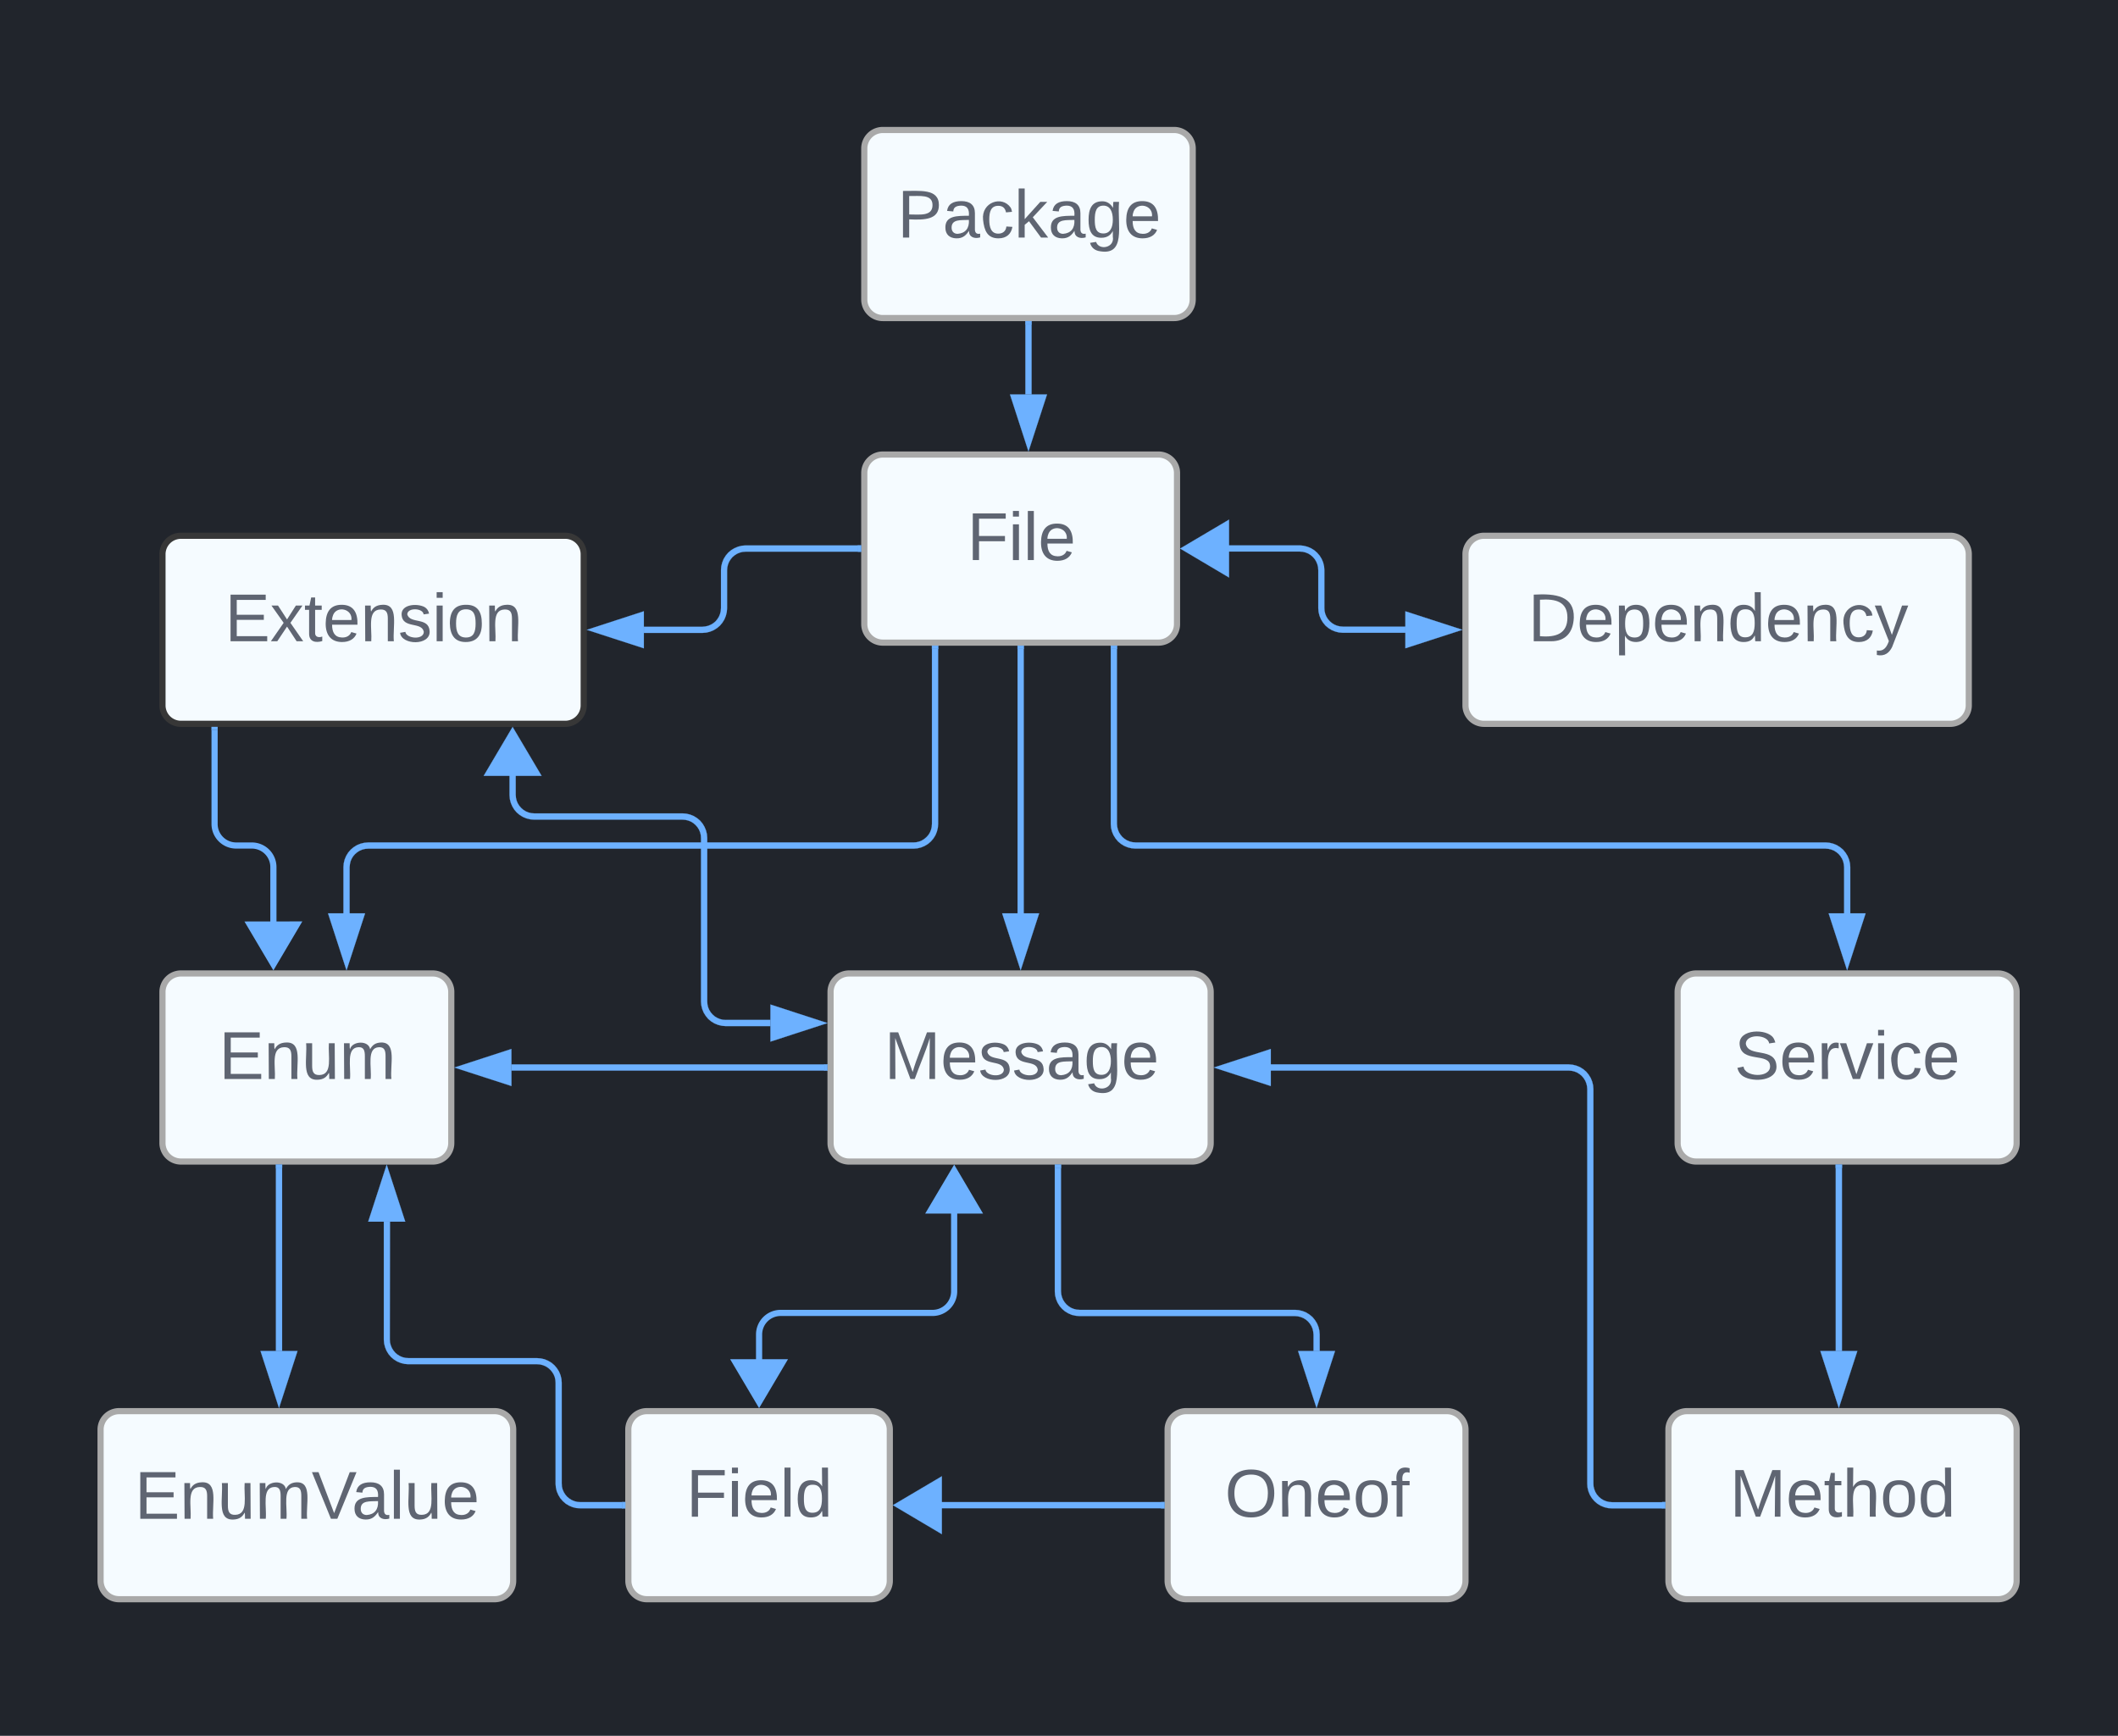 <svg xmlns="http://www.w3.org/2000/svg" xmlns:xlink="http://www.w3.org/1999/xlink" xmlns:lucid="lucid" width="687" height="563"><g transform="translate(465 251)" lucid:page-tab-id="0_0"><path d="M-1000-500h2000V500h-2000z" fill="#21252c"/><path d="M10.35-71.23a6 6 0 0 1 6-6H167.6a6 6 0 0 1 6 6v49a6 6 0 0 1-6 6H16.35a6 6 0 0 1-6-6z" stroke="#a9a9a9" stroke-width="2" fill="#f5fbff"/><use xlink:href="#a" transform="matrix(1,0,0,1,22.353,-65.231) translate(8.308 22.225)"/><path d="M-432.38 212.7a6 6 0 0 1 6-6h121.84a6 6 0 0 1 6 6v49a6 6 0 0 1-6 6h-121.84a6 6 0 0 1-6-6z" stroke="#a9a9a9" stroke-width="2" fill="#f5fbff"/><use xlink:href="#b" transform="matrix(1,0,0,1,-420.376,218.712) translate(-0.947 22.9)"/><path d="M-412.3-71.23a6 6 0 0 1 6-6h124.64a6 6 0 0 1 6 6v49a6 6 0 0 1-6 6H-406.3a6 6 0 0 1-6-6z" stroke="#373737" stroke-width="2" fill="#f5fbff"/><use xlink:href="#c" transform="matrix(1,0,0,1,-400.304,-65.231) translate(8.253 22.225)"/><path d="M-195.6 70.74a6 6 0 0 1 6-6h111.3a6 6 0 0 1 6 6v49a6 6 0 0 1-6 6h-111.3a6 6 0 0 1-6-6z" stroke="#a9a9a9" stroke-width="2" fill="#f5fbff"/><use xlink:href="#d" transform="matrix(1,0,0,1,-183.588,76.74) translate(5.419 22.225)"/><path d="M-184.66-202.84a6 6 0 0 1 6-6h94.53a6 6 0 0 1 6 6v49a6 6 0 0 1-6 6h-94.53a6 6 0 0 1-6-6z" stroke="#a9a9a9" stroke-width="2" fill="#f5fbff"/><use xlink:href="#e" transform="matrix(1,0,0,1,-172.657,-196.838) translate(-1.278 22.9)"/><path d="M76.18 212.7a6 6 0 0 1 6-6h100.94a6 6 0 0 1 6 6v49a6 6 0 0 1-6 6H82.18a6 6 0 0 1-6-6z" stroke="#a9a9a9" stroke-width="2" fill="#f5fbff"/><use xlink:href="#f" transform="matrix(1,0,0,1,88.178,218.712) translate(7.864 22.225)"/><path d="M79.16 70.74a6 6 0 0 1 6-6h97.96a6 6 0 0 1 6 6v49a6 6 0 0 1-6 6H85.16a6 6 0 0 1-6-6z" stroke="#a9a9a9" stroke-width="2" fill="#f5fbff"/><use xlink:href="#g" transform="matrix(1,0,0,1,91.163,76.74) translate(6.394 22.225)"/><path d="M-86.27 212.7a6 6 0 0 1 6-6H4.35a6 6 0 0 1 6 6v49a6 6 0 0 1-6 6h-84.62a6 6 0 0 1-6-6z" stroke="#a9a9a9" stroke-width="2" fill="#f5fbff"/><use xlink:href="#h" transform="matrix(1,0,0,1,-74.272,218.712) translate(6.556 22.225)"/><path d="M-412.3 70.74a6 6 0 0 1 6-6h81.68a6 6 0 0 1 6 6v49a6 6 0 0 1-6 6h-81.68a6 6 0 0 1-6-6z" stroke="#a9a9a9" stroke-width="2" fill="#f5fbff"/><use xlink:href="#i" transform="matrix(1,0,0,1,-400.304,76.74) translate(6.308 22.225)"/><path d="M-261.2 212.7a6 6 0 0 1 6-6h72.82a6 6 0 0 1 6 6v49a6 6 0 0 1-6 6h-72.8a6 6 0 0 1-6-6z" stroke="#a9a9a9" stroke-width="2" fill="#f5fbff"/><use xlink:href="#j" transform="matrix(1,0,0,1,-249.191,218.712) translate(6.758 22.225)"/><path d="M-184.66-97.57a6 6 0 0 1 6-6h89.44a6 6 0 0 1 6 6v49a6 6 0 0 1-6 6h-89.44a6 6 0 0 1-6-6z" stroke="#a9a9a9" stroke-width="2" fill="#f5fbff"/><use xlink:href="#k" transform="matrix(1,0,0,1,-172.657,-91.573) translate(21.369 22.225)"/><path d="M-160.7 16.28l-.1 1.2-.3 1.23-.47 1.17-.66 1.07-.82.96-.95.82-1.07.65-1.16.48-1.22.3-1.22.1h-176.88l-.98.07-.92.22-.87.36-.8.5-.7.6-.62.7-.5.82-.36.87-.2.9-.1.98v14.96h-2V30.2l.1-1.2.3-1.23.48-1.16.65-1.06.82-.96.95-.8 1.07-.67 1.17-.47 1.22-.3 1.2-.1h176.9l.97-.07.92-.22.87-.36.8-.5.7-.6.63-.7.5-.82.35-.87.22-.92.07-.98v-56.77h2z" stroke="#6db1ff" stroke-width=".05" fill="#6db1ff"/><path d="M-160.7-40.55h-2v-1.02h2z" fill="#6db1ff"/><path d="M-160.68-40.52h-2.05v-1.08h2.05zm-2-1.03v.98h1.95v-.98z" stroke="#6db1ff" stroke-width=".05" fill="#6db1ff"/><path d="M-352.6 60.5l-4.63-14.26h9.27z" fill="#6db1ff"/><path d="M-352.6 63.74l-6-18.5h12.02zm-3.25-16.5l3.26 10.03 3.27-10.03z" stroke="#6db1ff" stroke-width=".05" fill="#6db1ff"/><use xlink:href="#l" transform="matrix(1,0,0,1,-244.993,12.44) translate(0 14.4)"/><path d="M-132.94 45.24h-2v-85.8h2z" stroke="#6db1ff" stroke-width=".05" fill="#6db1ff"/><path d="M-132.94-40.55h-2v-1.02h2z" fill="#6db1ff"/><path d="M-132.9-40.52h-2.06v-1.08h2.05zm-2-1.03v.98h1.94v-.98z" stroke="#6db1ff" stroke-width=".05" fill="#6db1ff"/><path d="M-133.94 60.5l-4.63-14.26h9.27z" fill="#6db1ff"/><path d="M-133.94 63.74l-6-18.5h12zm-3.26-16.5l3.26 10.03 3.26-10.03z" stroke="#6db1ff" stroke-width=".05" fill="#6db1ff"/><use xlink:href="#l" transform="matrix(1,0,0,1,-133.939,0.284) translate(0 14.4)"/><path d="M-102.7 16.2l.08.98.22.9.36.88.5.8.6.72.72.6.8.5.87.36.9.22 1 .08h223.83l1.2.1 1.23.3 1.17.47 1.07.67.96.8.8.97.67 1.07.48 1.17.3 1.22.1 1.2v15.04h-2V30.28l-.1-.98-.2-.9-.37-.88-.5-.8-.6-.72-.72-.6-.8-.5-.87-.36-.92-.22-.98-.08H-96.74l-1.2-.1-1.23-.3-1.16-.47-1.07-.66-.96-.8-.8-.96-.67-1.07-.48-1.16-.3-1.2-.1-1.22v-56.85h2z" stroke="#6db1ff" stroke-width=".05" fill="#6db1ff"/><path d="M-102.7-40.55h-2v-1.02h2z" fill="#6db1ff"/><path d="M-102.67-40.52h-2.05v-1.08h2.05zm-2-1.03v.98h1.95v-.98z" stroke="#6db1ff" stroke-width=".05" fill="#6db1ff"/><path d="M134.14 60.5l-4.64-14.26h9.27z" fill="#6db1ff"/><path d="M134.14 63.74l-6-18.5h12zm-3.26-16.5l3.26 10.03 3.26-10.03z" stroke="#6db1ff" stroke-width=".05" fill="#6db1ff"/><use xlink:href="#l" transform="matrix(1,0,0,1,3.064,12.44) translate(0 14.4)"/><path d="M-186.66-72.07h-36.46l-.98.07-.9.22-.88.36-.8.5-.72.6-.6.72-.5.8-.36.87-.22.92-.08.97v12.34l-.1 1.22-.3 1.22-.47 1.16-.66 1.07-.8.96-.96.8-1.07.67-1.16.48-1.2.3-1.22.1h-19.04v-2h18.96l.98-.1.9-.2.88-.37.8-.48.72-.6.6-.73.5-.8.36-.88.22-.9.08-1V-66.1l.1-1.23.3-1.22.47-1.16.67-1.08.8-.95.97-.82 1.07-.65 1.17-.48 1.22-.3 1.2-.1h36.54z" stroke="#6db1ff" stroke-width=".05" fill="#6db1ff"/><path d="M-185.66-72.07h-1.02v-2h1.02z" fill="#6db1ff"/><path d="M-185.63-72.05h-1.08v-2.05h1.07zm-1.03-2v1.95h.98v-1.95z" stroke="#6db1ff" stroke-width=".05" fill="#6db1ff"/><path d="M-257.16-42.1l-14.27-4.63 14.27-4.64z" fill="#6db1ff"/><path d="M-256.16-40.72l-18.5-6 18.5-6.02zm-12.03-6l10.04 3.25V-50z" stroke="#6db1ff" stroke-width=".05" fill="#6db1ff"/><use xlink:href="#l" transform="matrix(1,0,0,1,-230.16,-70.702) translate(0 14.4)"/><path d="M-42.18-73.98l1.22.3 1.16.48 1.07.65.95.82.82.95.66 1.07.48 1.15.3 1.22.1 1.22v12.33l.06.98.22.92.36.87.5.8.6.7.72.62.8.5.87.35.93.22.98.07h20.25v2h-20.32l-1.22-.1-1.2-.3-1.17-.47-1.07-.66-.95-.8-.8-.97-.66-1.07-.48-1.16-.3-1.22-.1-1.2v-12.35l-.07-.98-.23-.93-.36-.87-.48-.8-.6-.7-.73-.63-.8-.5-.88-.35-.92-.22-.97-.07h-29.76v-2h29.84z" stroke="#6db1ff" stroke-width=".05" fill="#6db1ff"/><path d="M-67.35-65.44l-12.9-7.63 12.9-7.64z" fill="#6db1ff"/><path d="M-66.35-63.68l-15.87-9.4 15.87-9.38zm-11.94-9.4l9.95 5.9v-11.77z" stroke="#6db1ff" stroke-width=".05" fill="#6db1ff"/><path d="M6.12-46.73L-8.15-42.1v-9.27z" fill="#6db1ff"/><path d="M9.35-46.73l-18.5 6v-12zm-16.5 3.26l10.03-3.26L-7.15-50z" stroke="#6db1ff" stroke-width=".05" fill="#6db1ff"/><use xlink:href="#l" transform="matrix(1,0,0,1,-36.434,-70.702) translate(0 14.4)"/><path d="M-130.4-123.08h-2v-22.76h2z" stroke="#6db1ff" stroke-width=".05" fill="#6db1ff"/><path d="M-130.4-145.8h-2v-1.04h2z" fill="#6db1ff"/><path d="M-130.37-145.8h-2.05v-1.06h2.05zm-2-1v.96h1.95v-.97z" stroke="#6db1ff" stroke-width=".05" fill="#6db1ff"/><path d="M-131.4-107.8l-4.63-14.28h9.27z" fill="#6db1ff"/><path d="M-131.4-104.57l-6-18.5h12.02zm-3.25-16.5l3.26 10.02 3.27-10.03z" stroke="#6db1ff" stroke-width=".05" fill="#6db1ff"/><use xlink:href="#l" transform="matrix(1,0,0,1,-131.392,-136.506) translate(0 14.4)"/><path d="M132.45 187.2h-2v-59.46h2z" stroke="#6db1ff" stroke-width=".05" fill="#6db1ff"/><path d="M132.45 127.77h-2v-1.03h2z" fill="#6db1ff"/><path d="M132.47 127.8h-2.05v-1.08h2.05zm-2-1.03v.97h1.95v-.97z" stroke="#6db1ff" stroke-width=".05" fill="#6db1ff"/><path d="M131.45 202.48l-4.64-14.27h9.28z" fill="#6db1ff"/><path d="M131.45 205.7l-6-18.5h12zm-3.26-16.5l3.25 10.04 3.26-10.03z" stroke="#6db1ff" stroke-width=".05" fill="#6db1ff"/><use xlink:href="#l" transform="matrix(1,0,0,1,131.448,155.426) translate(0 14.4)"/><path d="M45.1 94.34l1.2.3 1.17.47 1.07.67.95.8.8.97.67 1.07.48 1.17.3 1.22.1 1.2v127.97l.06.98.23.9.36.88.48.8.62.72.7.6.8.5.88.36.92.23.98.08h16.3v2H57.8l-1.22-.08-1.22-.3-1.16-.48-1.07-.65-.95-.83-.82-.95-.65-1.07-.48-1.16-.3-1.24-.08-1.2V102.27l-.08-.98-.22-.9-.36-.88-.5-.8-.6-.72-.72-.6-.8-.5-.87-.36-.93-.22-.97-.08h-96.6v-2H43.9z" stroke="#6db1ff" stroke-width=".05" fill="#6db1ff"/><path d="M75.18 238.2h-1.03v-2h1.03z" fill="#6db1ff"/><path d="M75.2 238.24h-1.07v-2.05h1.07zm-1.02-2v1.95h.97v-1.96z" stroke="#6db1ff" stroke-width=".05" fill="#6db1ff"/><path d="M-53.8 99.88l-14.26-4.64 14.27-4.63z" fill="#6db1ff"/><path d="M-52.8 101.25l-18.5-6 18.5-6.02zm-12.02-6l10.03 3.25v-6.52z" stroke="#6db1ff" stroke-width=".05" fill="#6db1ff"/><use xlink:href="#l" transform="matrix(1,0,0,1,50.836,106.533) translate(0 14.4)"/><path d="M-197.6 96.24h-101.5v-2h101.5z" stroke="#6db1ff" stroke-width=".05" fill="#6db1ff"/><path d="M-196.6 96.24h-1v-2h1z" fill="#6db1ff"/><path d="M-196.56 96.27h-1.08v-2.05h1.08zm-1.03-2v1.95h1v-1.95z" stroke="#6db1ff" stroke-width=".05" fill="#6db1ff"/><path d="M-300.1 99.88l-14.28-4.64 14.27-4.63z" fill="#6db1ff"/><path d="M-299.1 101.25l-18.52-6 18.5-6.02zm-12.04-6l10.03 3.25v-6.52z" stroke="#6db1ff" stroke-width=".05" fill="#6db1ff"/><use xlink:href="#l" transform="matrix(1,0,0,1,-257.102,84.44) translate(0 14.4)"/><path d="M-120.85 167.8l.08.98.22.92.36.87.5.8.6.7.73.63.8.5.87.35.92.22.97.07h69.88l1.2.1 1.23.3 1.17.47 1.07.67.96.8.8.97.67 1.07.48 1.17.3 1.22.1 1.2v5.4h-2v-5.32l-.1-.97-.2-.9-.37-.88-.5-.8-.6-.72-.7-.6-.82-.5-.87-.36-.92-.22-.98-.08h-69.88l-1.22-.1-1.22-.28-1.16-.5-1.07-.64-.95-.82-.82-.95-.66-1.07-.48-1.16-.3-1.22-.1-1.22v-40.14h2z" stroke="#6db1ff" stroke-width=".05" fill="#6db1ff"/><path d="M-120.85 127.77h-2v-1.03h2z" fill="#6db1ff"/><path d="M-120.82 127.8h-2.05v-1.08h2.05zm-2-1.03v.97h1.95v-.97z" stroke="#6db1ff" stroke-width=".05" fill="#6db1ff"/><path d="M-37.96 202.48l-4.63-14.27h9.28z" fill="#6db1ff"/><path d="M-37.96 205.7l-6-18.5h12zm-3.26-16.5l3.26 10.04 3.26-10.03z" stroke="#6db1ff" stroke-width=".05" fill="#6db1ff"/><use xlink:href="#l" transform="matrix(1,0,0,1,-88.52,164.044) translate(0 14.4)"/><path d="M-88.27 238.2h-78.12v-2h78.13z" stroke="#6db1ff" stroke-width=".05" fill="#6db1ff"/><path d="M-160.5 244.85l-12.9-7.64 12.9-7.62z" fill="#6db1ff"/><path d="M-159.5 246.6l-15.88-9.4 15.88-9.38zm-11.95-9.4l9.95 5.9v-11.77z" stroke="#6db1ff" stroke-width=".05" fill="#6db1ff"/><path d="M-87.27 238.2h-1.03v-2h1.03z" fill="#6db1ff"/><path d="M-87.25 238.24h-1.07v-2.05h1.07zm-1.02-2v1.95h.97v-1.96z" stroke="#6db1ff" stroke-width=".05" fill="#6db1ff"/><use xlink:href="#l" transform="matrix(1,0,0,1,-131.325,226.412) translate(0 14.4)"/><path d="M-338.56 183.46l.07.97.24.92.36.87.5.8.6.72.7.6.82.5.86.36.92.22.98.08h41.75l1.2.1 1.23.28 1.16.5 1.07.64.95.82.8.95.67 1.06.48 1.16.3 1.22.1 1.22v32.7l.06 1 .22.9.36.87.5.8.6.72.72.6.8.5.87.36.92.23.98.08h13.58v2h-13.65l-1.22-.08-1.22-.3-1.15-.48-1.07-.65-.95-.83-.82-.95-.64-1.07-.5-1.16-.28-1.24-.1-1.2v-32.72l-.07-.98-.2-.92-.37-.87-.5-.8-.6-.7-.72-.63-.8-.5-.86-.35-.92-.23-.97-.07h-41.75l-1.2-.1-1.24-.3-1.15-.47-1.07-.66-.95-.8-.82-.97-.65-1.07-.47-1.16-.3-1.22-.1-1.2v-38.3h2z" stroke="#6db1ff" stroke-width=".05" fill="#6db1ff"/><path d="M-262.2 238.2h-1.02v-2h1.03z" fill="#6db1ff"/><path d="M-262.17 238.24h-1.07v-2.05h1.07zm-1.02-2v1.95h.98v-1.96z" stroke="#6db1ff" stroke-width=".05" fill="#6db1ff"/><path d="M-334.93 144.24h-9.27l4.64-14.26z" fill="#6db1ff"/><path d="M-333.55 145.24h-12.02l6-18.5zm-9.27-2h6.52l-3.26-10.03z" stroke="#6db1ff" stroke-width=".05" fill="#6db1ff"/><use xlink:href="#l" transform="matrix(1,0,0,1,-309.397,179.696) translate(0 14.4)"/><path d="M-373.5 187.2h-2v-59.46h2z" stroke="#6db1ff" stroke-width=".05" fill="#6db1ff"/><path d="M-373.5 127.77h-2v-1.03h2z" fill="#6db1ff"/><path d="M-373.48 127.8h-2.04v-1.08h2.04zm-2-1.03v.97h1.96v-.97z" stroke="#6db1ff" stroke-width=".05" fill="#6db1ff"/><path d="M-374.5 202.48l-4.64-14.27h9.27z" fill="#6db1ff"/><path d="M-374.5 205.7l-6-18.5h12zm-3.26-16.5l3.26 10.04 3.26-10.03z" stroke="#6db1ff" stroke-width=".05" fill="#6db1ff"/><use xlink:href="#l" transform="matrix(1,0,0,1,-374.5,155.426) translate(0 14.4)"/><path d="M-297.72 6.8l.08.97.22.92.36.86.5.8.6.7.72.62.8.5.87.36.92.22.97.07h48.13l1.2.1 1.24.3 1.15.47 1.07.66.95.8.82.97.64 1.07.48 1.16.3 1.22.1 1.2v53l.07 1 .2.9.37.88.5.8.6.7.72.63.8.48.86.36.9.22 1 .07h14.45v2h-14.53l-1.2-.1-1.23-.3-1.16-.47-1.07-.65-.95-.8-.8-.96-.67-1.07-.48-1.16-.3-1.22-.1-1.2v-53l-.06-.98-.22-.92-.36-.87-.5-.8-.6-.7-.72-.62-.8-.5-.87-.35-.92-.22-.98-.07h-48.13l-1.2-.1-1.23-.3-1.15-.47-1.07-.65-.95-.8-.82-.96-.65-1.07-.48-1.16-.3-1.2-.1-1.23v-13.1h2z" stroke="#6db1ff" stroke-width=".05" fill="#6db1ff"/><path d="M-291.08-.36h-15.27l7.63-12.9z" fill="#6db1ff"/><path d="M-289.33.64h-18.78l9.38-15.87zm-15.27-2h11.77l-5.9-9.94z" stroke="#6db1ff" stroke-width=".05" fill="#6db1ff"/><path d="M-199.82 80.83l-14.27 4.64V76.2z" fill="#6db1ff"/><path d="M-196.6 80.83l-18.5 6.02V74.81zm-16.5 3.26l10.04-3.27-10.03-3.26z" stroke="#6db1ff" stroke-width=".05" fill="#6db1ff"/><use xlink:href="#l" transform="matrix(1,0,0,1,-236.588,10.937) translate(0 14.4)"/><path d="M-218.78 196.72v-14.88a7 7 0 0 1 7-7h49.27a7 7 0 0 0 7-7v-32.1" stroke="#6db1ff" stroke-width="2" fill="none"/><path d="M-218.78 203.75l-7.64-12.9h15.27zM-155.5 128.7l7.62 12.92h-15.27z" stroke="#6db1ff" stroke-width="2" fill="#6db1ff"/><path d="M-395.4-14.23v30.47a7 7 0 0 0 7 7h5.08a7 7 0 0 1 7 7v24.5" stroke="#6db1ff" stroke-width="2" fill="none"/><path d="M-394.4-14.2h-2v-1.03h2z" stroke="#6db1ff" stroke-width=".05" fill="#6db1ff"/><path d="M-376.32 61.78l-7.64-12.9 15.27-.02z" stroke="#6db1ff" stroke-width="2" fill="#6db1ff"/><defs><path fill="#5f6572" d="M30-248c118-7 216 8 213 122C240-48 200 0 122 0H30v-248zM63-27c89 8 146-16 146-99s-60-101-146-95v194" id="m"/><path fill="#5f6572" d="M100-194c63 0 86 42 84 106H49c0 40 14 67 53 68 26 1 43-12 49-29l28 8c-11 28-37 45-77 45C44 4 14-33 15-96c1-61 26-98 85-98zm52 81c6-60-76-77-97-28-3 7-6 17-6 28h103" id="n"/><path fill="#5f6572" d="M115-194c55 1 70 41 70 98S169 2 115 4C84 4 66-9 55-30l1 105H24l-1-265h31l2 30c10-21 28-34 59-34zm-8 174c40 0 45-34 45-75s-6-73-45-74c-42 0-51 32-51 76 0 43 10 73 51 73" id="o"/><path fill="#5f6572" d="M117-194c89-4 53 116 60 194h-32v-121c0-31-8-49-39-48C34-167 62-67 57 0H25l-1-190h30c1 10-1 24 2 32 11-22 29-35 61-36" id="p"/><path fill="#5f6572" d="M85-194c31 0 48 13 60 33l-1-100h32l1 261h-30c-2-10 0-23-3-31C134-8 116 4 85 4 32 4 16-35 15-94c0-66 23-100 70-100zm9 24c-40 0-46 34-46 75 0 40 6 74 45 74 42 0 51-32 51-76 0-42-9-74-50-73" id="q"/><path fill="#5f6572" d="M96-169c-40 0-48 33-48 73s9 75 48 75c24 0 41-14 43-38l32 2c-6 37-31 61-74 61-59 0-76-41-82-99-10-93 101-131 147-64 4 7 5 14 7 22l-32 3c-4-21-16-35-41-35" id="r"/><path fill="#5f6572" d="M179-190L93 31C79 59 56 82 12 73V49c39 6 53-20 64-50L1-190h34L92-34l54-156h33" id="s"/><g id="a"><use transform="matrix(0.061,0,0,0.061,0,0)" xlink:href="#m"/><use transform="matrix(0.061,0,0,0.061,15.828,0)" xlink:href="#n"/><use transform="matrix(0.061,0,0,0.061,28.05,0)" xlink:href="#o"/><use transform="matrix(0.061,0,0,0.061,40.272,0)" xlink:href="#n"/><use transform="matrix(0.061,0,0,0.061,52.494,0)" xlink:href="#p"/><use transform="matrix(0.061,0,0,0.061,64.717,0)" xlink:href="#q"/><use transform="matrix(0.061,0,0,0.061,76.939,0)" xlink:href="#n"/><use transform="matrix(0.061,0,0,0.061,89.161,0)" xlink:href="#p"/><use transform="matrix(0.061,0,0,0.061,101.383,0)" xlink:href="#r"/><use transform="matrix(0.061,0,0,0.061,112.383,0)" xlink:href="#s"/></g><path fill="#5f6572" d="M30 0v-248h187v28H63v79h144v27H63v87h162V0H30" id="t"/><path fill="#5f6572" d="M84 4C-5 8 30-112 23-190h32v120c0 31 7 50 39 49 72-2 45-101 50-169h31l1 190h-30c-1-10 1-25-2-33-11 22-28 36-60 37" id="u"/><path fill="#5f6572" d="M210-169c-67 3-38 105-44 169h-31v-121c0-29-5-50-35-48C34-165 62-65 56 0H25l-1-190h30c1 10-1 24 2 32 10-44 99-50 107 0 11-21 27-35 58-36 85-2 47 119 55 194h-31v-121c0-29-5-49-35-48" id="v"/><path fill="#5f6572" d="M137 0h-34L2-248h35l83 218 83-218h36" id="w"/><path fill="#5f6572" d="M141-36C126-15 110 5 73 4 37 3 15-17 15-53c-1-64 63-63 125-63 3-35-9-54-41-54-24 1-41 7-42 31l-33-3c5-37 33-52 76-52 45 0 72 20 72 64v82c-1 20 7 32 28 27v20c-31 9-61-2-59-35zM48-53c0 20 12 33 32 33 41-3 63-29 60-74-43 2-92-5-92 41" id="x"/><path fill="#5f6572" d="M24 0v-261h32V0H24" id="y"/><g id="b"><use transform="matrix(0.061,0,0,0.061,0,0)" xlink:href="#t"/><use transform="matrix(0.061,0,0,0.061,14.667,0)" xlink:href="#p"/><use transform="matrix(0.061,0,0,0.061,26.889,0)" xlink:href="#u"/><use transform="matrix(0.061,0,0,0.061,39.111,0)" xlink:href="#v"/><use transform="matrix(0.061,0,0,0.061,57.383,0)" xlink:href="#w"/><use transform="matrix(0.061,0,0,0.061,70.4,0)" xlink:href="#x"/><use transform="matrix(0.061,0,0,0.061,82.622,0)" xlink:href="#y"/><use transform="matrix(0.061,0,0,0.061,87.45,0)" xlink:href="#u"/><use transform="matrix(0.061,0,0,0.061,99.672,0)" xlink:href="#n"/></g><path fill="#5f6572" d="M141 0L90-78 38 0H4l68-98-65-92h35l48 74 47-74h35l-64 92 68 98h-35" id="z"/><path fill="#5f6572" d="M59-47c-2 24 18 29 38 22v24C64 9 27 4 27-40v-127H5v-23h24l9-43h21v43h35v23H59v120" id="A"/><path fill="#5f6572" d="M135-143c-3-34-86-38-87 0 15 53 115 12 119 90S17 21 10-45l28-5c4 36 97 45 98 0-10-56-113-15-118-90-4-57 82-63 122-42 12 7 21 19 24 35" id="B"/><path fill="#5f6572" d="M24-231v-30h32v30H24zM24 0v-190h32V0H24" id="C"/><path fill="#5f6572" d="M100-194c62-1 85 37 85 99 1 63-27 99-86 99S16-35 15-95c0-66 28-99 85-99zM99-20c44 1 53-31 53-75 0-43-8-75-51-75s-53 32-53 75 10 74 51 75" id="D"/><g id="c"><use transform="matrix(0.061,0,0,0.061,0,0)" xlink:href="#t"/><use transform="matrix(0.061,0,0,0.061,14.667,0)" xlink:href="#z"/><use transform="matrix(0.061,0,0,0.061,25.667,0)" xlink:href="#A"/><use transform="matrix(0.061,0,0,0.061,31.778,0)" xlink:href="#n"/><use transform="matrix(0.061,0,0,0.061,44,0)" xlink:href="#p"/><use transform="matrix(0.061,0,0,0.061,56.222,0)" xlink:href="#B"/><use transform="matrix(0.061,0,0,0.061,67.222,0)" xlink:href="#C"/><use transform="matrix(0.061,0,0,0.061,72.05,0)" xlink:href="#D"/><use transform="matrix(0.061,0,0,0.061,84.272,0)" xlink:href="#p"/></g><path fill="#5f6572" d="M240 0l2-218c-23 76-54 145-80 218h-23L58-218 59 0H30v-248h44l77 211c21-75 51-140 76-211h43V0h-30" id="E"/><path fill="#5f6572" d="M177-190C167-65 218 103 67 71c-23-6-38-20-44-43l32-5c15 47 100 32 89-28v-30C133-14 115 1 83 1 29 1 15-40 15-95c0-56 16-97 71-98 29-1 48 16 59 35 1-10 0-23 2-32h30zM94-22c36 0 50-32 50-73 0-42-14-75-50-75-39 0-46 34-46 75s6 73 46 73" id="F"/><g id="d"><use transform="matrix(0.061,0,0,0.061,0,0)" xlink:href="#E"/><use transform="matrix(0.061,0,0,0.061,18.272,0)" xlink:href="#n"/><use transform="matrix(0.061,0,0,0.061,30.494,0)" xlink:href="#B"/><use transform="matrix(0.061,0,0,0.061,41.494,0)" xlink:href="#B"/><use transform="matrix(0.061,0,0,0.061,52.494,0)" xlink:href="#x"/><use transform="matrix(0.061,0,0,0.061,64.717,0)" xlink:href="#F"/><use transform="matrix(0.061,0,0,0.061,76.939,0)" xlink:href="#n"/></g><path fill="#5f6572" d="M30-248c87 1 191-15 191 75 0 78-77 80-158 76V0H30v-248zm33 125c57 0 124 11 124-50 0-59-68-47-124-48v98" id="G"/><path fill="#5f6572" d="M143 0L79-87 56-68V0H24v-261h32v163l83-92h37l-77 82L181 0h-38" id="H"/><g id="e"><use transform="matrix(0.061,0,0,0.061,0,0)" xlink:href="#G"/><use transform="matrix(0.061,0,0,0.061,14.667,0)" xlink:href="#x"/><use transform="matrix(0.061,0,0,0.061,26.889,0)" xlink:href="#r"/><use transform="matrix(0.061,0,0,0.061,37.889,0)" xlink:href="#H"/><use transform="matrix(0.061,0,0,0.061,48.889,0)" xlink:href="#x"/><use transform="matrix(0.061,0,0,0.061,61.111,0)" xlink:href="#F"/><use transform="matrix(0.061,0,0,0.061,73.333,0)" xlink:href="#n"/></g><path fill="#5f6572" d="M106-169C34-169 62-67 57 0H25v-261h32l-1 103c12-21 28-36 61-36 89 0 53 116 60 194h-32v-121c2-32-8-49-39-48" id="I"/><g id="f"><use transform="matrix(0.061,0,0,0.061,0,0)" xlink:href="#E"/><use transform="matrix(0.061,0,0,0.061,18.272,0)" xlink:href="#n"/><use transform="matrix(0.061,0,0,0.061,30.494,0)" xlink:href="#A"/><use transform="matrix(0.061,0,0,0.061,36.606,0)" xlink:href="#I"/><use transform="matrix(0.061,0,0,0.061,48.828,0)" xlink:href="#D"/><use transform="matrix(0.061,0,0,0.061,61.05,0)" xlink:href="#q"/></g><path fill="#5f6572" d="M185-189c-5-48-123-54-124 2 14 75 158 14 163 119 3 78-121 87-175 55-17-10-28-26-33-46l33-7c5 56 141 63 141-1 0-78-155-14-162-118-5-82 145-84 179-34 5 7 8 16 11 25" id="J"/><path fill="#5f6572" d="M114-163C36-179 61-72 57 0H25l-1-190h30c1 12-1 29 2 39 6-27 23-49 58-41v29" id="K"/><path fill="#5f6572" d="M108 0H70L1-190h34L89-25l56-165h34" id="L"/><g id="g"><use transform="matrix(0.061,0,0,0.061,0,0)" xlink:href="#J"/><use transform="matrix(0.061,0,0,0.061,14.667,0)" xlink:href="#n"/><use transform="matrix(0.061,0,0,0.061,26.889,0)" xlink:href="#K"/><use transform="matrix(0.061,0,0,0.061,34.161,0)" xlink:href="#L"/><use transform="matrix(0.061,0,0,0.061,45.161,0)" xlink:href="#C"/><use transform="matrix(0.061,0,0,0.061,49.989,0)" xlink:href="#r"/><use transform="matrix(0.061,0,0,0.061,60.989,0)" xlink:href="#n"/></g><path fill="#5f6572" d="M140-251c81 0 123 46 123 126C263-46 219 4 140 4 59 4 17-45 17-125s42-126 123-126zm0 227c63 0 89-41 89-101s-29-99-89-99c-61 0-89 39-89 99S79-25 140-24" id="M"/><path fill="#5f6572" d="M101-234c-31-9-42 10-38 44h38v23H63V0H32v-167H5v-23h27c-7-52 17-82 69-68v24" id="N"/><g id="h"><use transform="matrix(0.061,0,0,0.061,0,0)" xlink:href="#M"/><use transform="matrix(0.061,0,0,0.061,17.111,0)" xlink:href="#p"/><use transform="matrix(0.061,0,0,0.061,29.333,0)" xlink:href="#n"/><use transform="matrix(0.061,0,0,0.061,41.556,0)" xlink:href="#D"/><use transform="matrix(0.061,0,0,0.061,53.778,0)" xlink:href="#N"/></g><g id="i"><use transform="matrix(0.061,0,0,0.061,0,0)" xlink:href="#t"/><use transform="matrix(0.061,0,0,0.061,14.667,0)" xlink:href="#p"/><use transform="matrix(0.061,0,0,0.061,26.889,0)" xlink:href="#u"/><use transform="matrix(0.061,0,0,0.061,39.111,0)" xlink:href="#v"/></g><path fill="#5f6572" d="M63-220v92h138v28H63V0H30v-248h175v28H63" id="O"/><g id="j"><use transform="matrix(0.061,0,0,0.061,0,0)" xlink:href="#O"/><use transform="matrix(0.061,0,0,0.061,13.383,0)" xlink:href="#C"/><use transform="matrix(0.061,0,0,0.061,18.211,0)" xlink:href="#n"/><use transform="matrix(0.061,0,0,0.061,30.433,0)" xlink:href="#y"/><use transform="matrix(0.061,0,0,0.061,35.261,0)" xlink:href="#q"/></g><g id="k"><use transform="matrix(0.061,0,0,0.061,0,0)" xlink:href="#O"/><use transform="matrix(0.061,0,0,0.061,13.383,0)" xlink:href="#C"/><use transform="matrix(0.061,0,0,0.061,18.211,0)" xlink:href="#y"/><use transform="matrix(0.061,0,0,0.061,23.039,0)" xlink:href="#n"/></g></defs></g></svg>